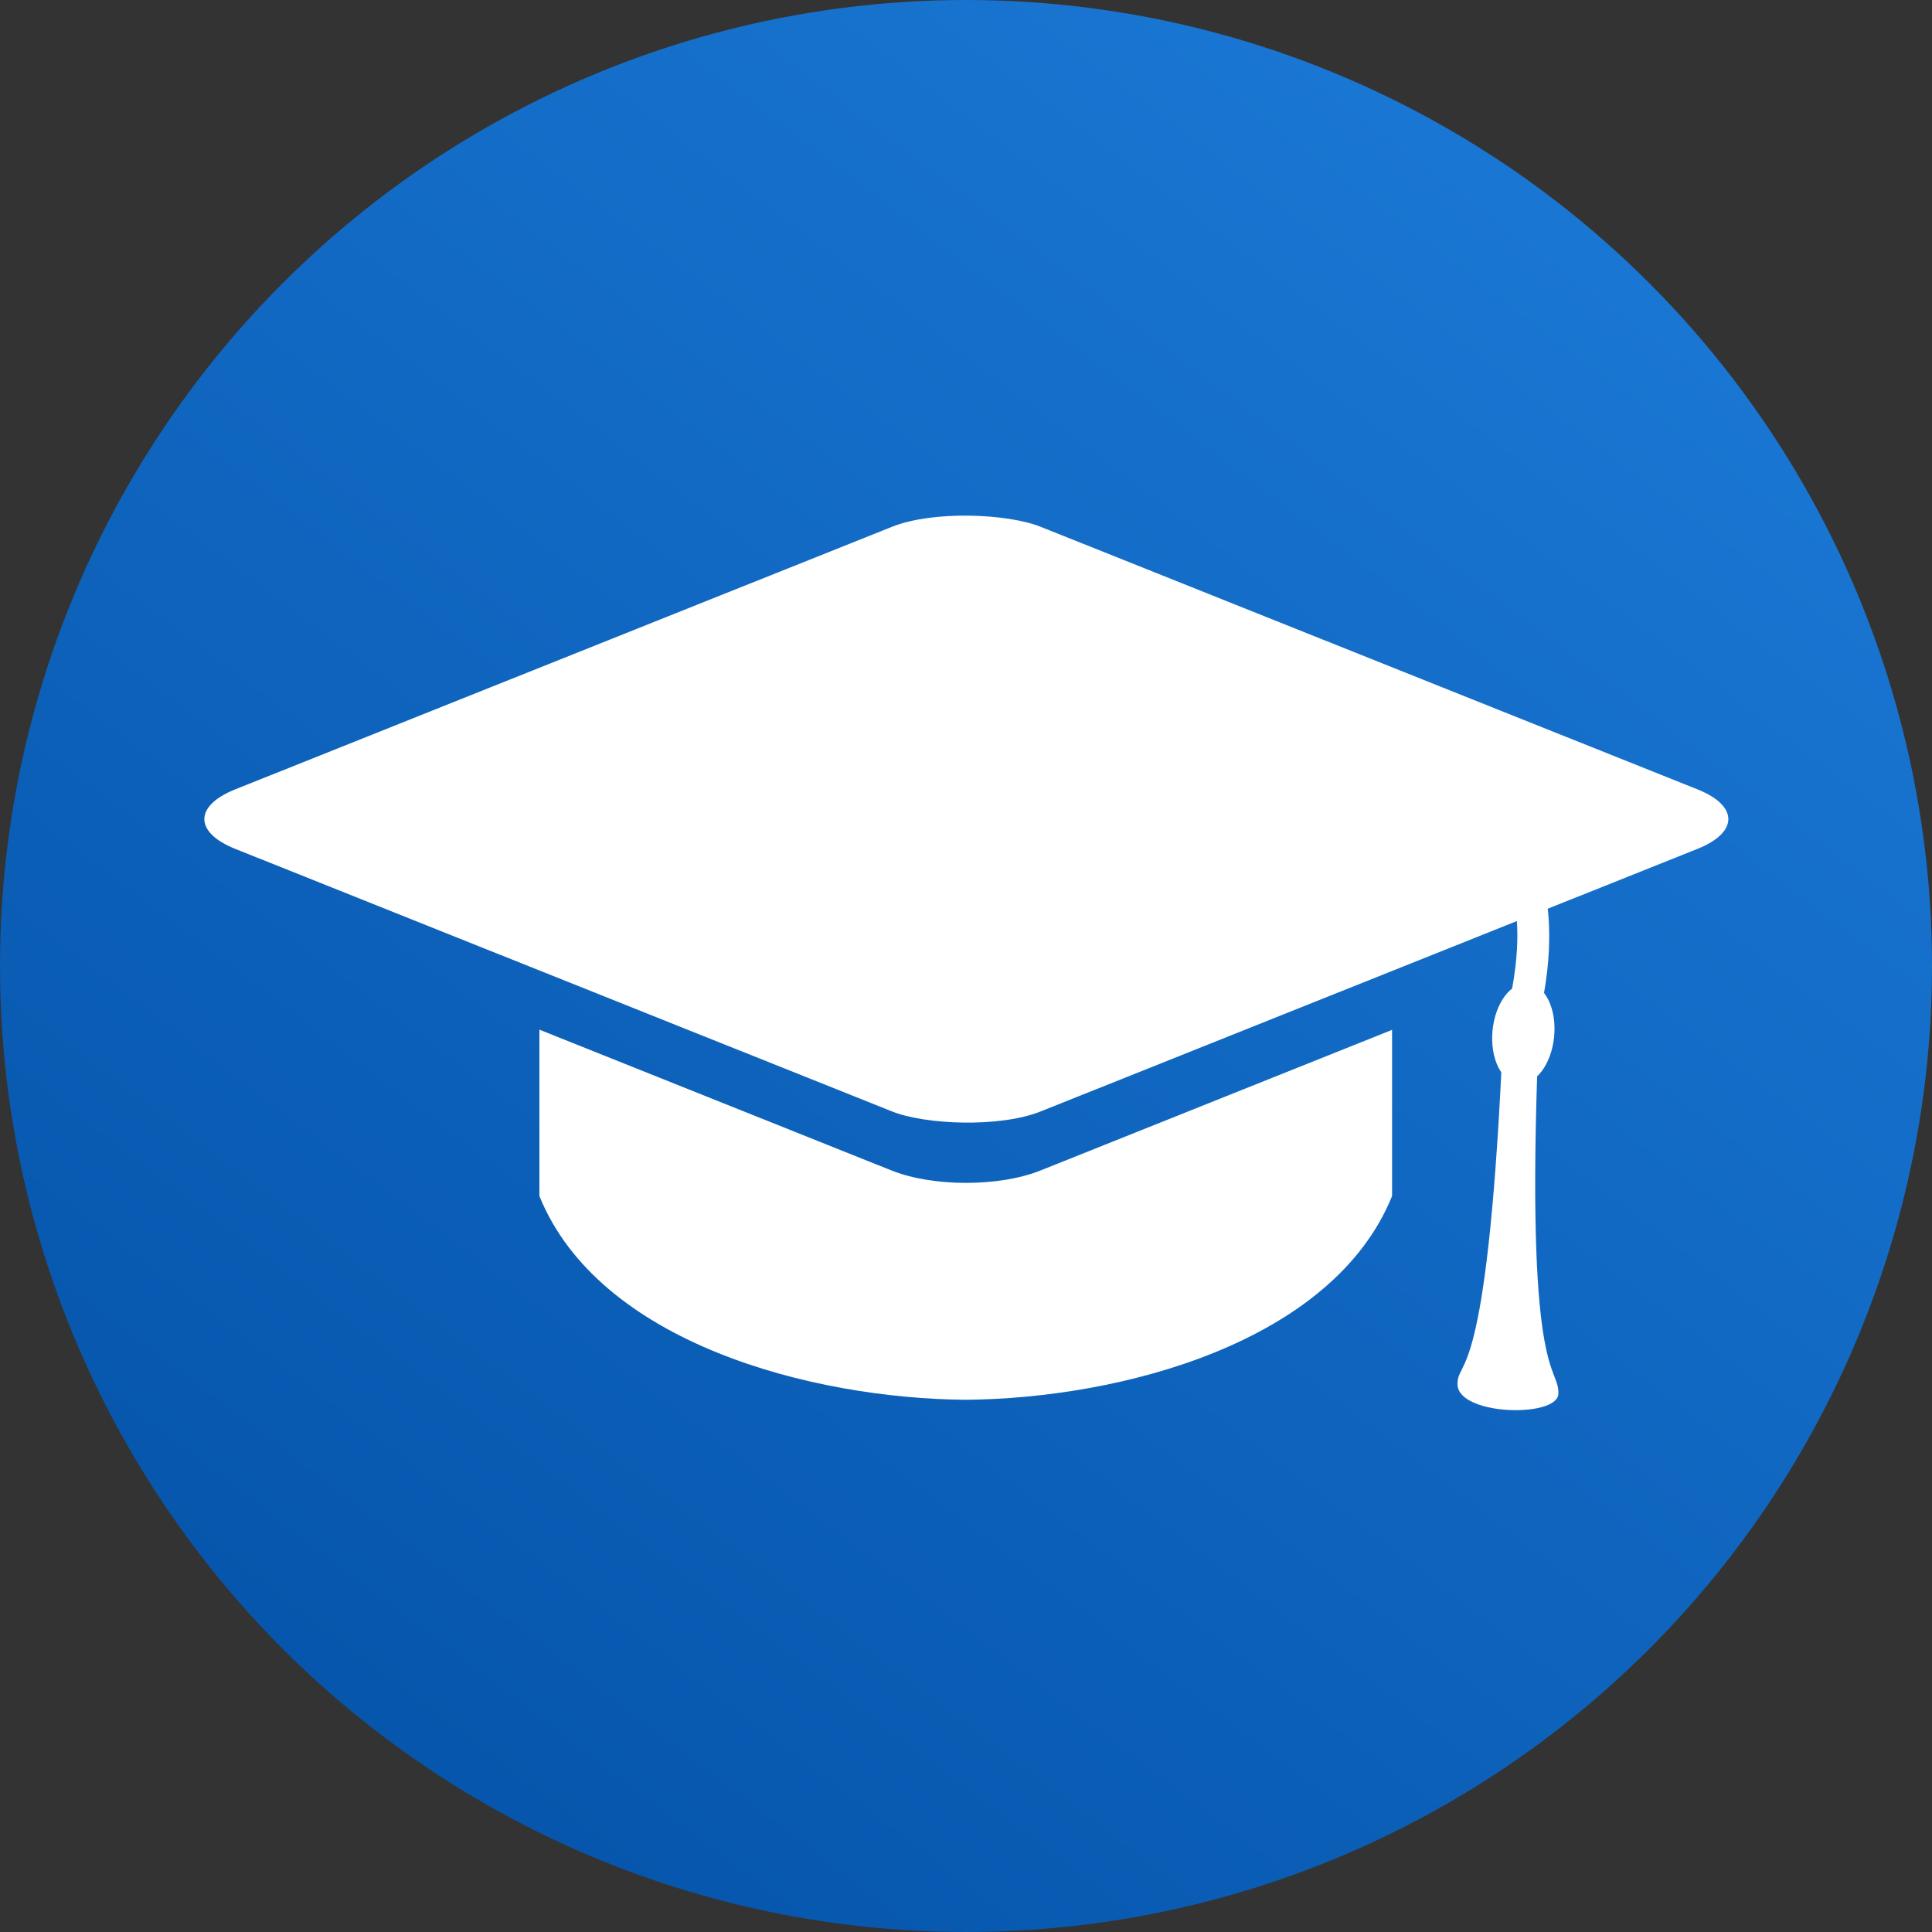 <?xml version="1.0" encoding="UTF-8" standalone="no"?>
<!-- Created with Inkscape (http://www.inkscape.org/) -->

<svg
   xmlns:dc="http://purl.org/dc/elements/1.1/"
   xmlns:cc="http://creativecommons.org/ns#"
   xmlns:rdf="http://www.w3.org/1999/02/22-rdf-syntax-ns#"
   xmlns:svg="http://www.w3.org/2000/svg"
   xmlns="http://www.w3.org/2000/svg"
   xmlns:xlink="http://www.w3.org/1999/xlink"
   xmlns:sodipodi="http://sodipodi.sourceforge.net/DTD/sodipodi-0.dtd"
   xmlns:inkscape="http://www.inkscape.org/namespaces/inkscape"
   width="192"
   height="192"
   viewBox="0 0 50.8 50.8"
   version="1.1"
   id="svg7301"
   inkscape:version="0.92.1 r15371"
   sodipodi:docname="logo.svg"
   inkscape:export-filename="/home/adam/Downloads/ubitmapsmall.png"
   inkscape:export-xdpi="54"
   inkscape:export-ydpi="54">
  <rect x="0" y="0" width="50.8" height="50.8" fill="#333333" stroke="none"/>
  <defs
     id="defs7295">
    <linearGradient
       inkscape:collect="always"
       id="linearGradient4515">
      <stop
         style="stop-color:#1976d2;stop-opacity:1"
         offset="0"
         id="stop4511" />
      <stop
         style="stop-color:#004ba0;stop-opacity:1"
         offset="1"
         id="stop4513" />
    </linearGradient>
    <linearGradient
       id="linearGradient4592"
       inkscape:collect="always">
      <stop
         id="stop4588"
         offset="0"
         style="stop-color:#eceff1;stop-opacity:1" />
      <stop
         id="stop4590"
         offset="1"
         style="stop-color:#a7c0cd;stop-opacity:1" />
    </linearGradient>
    <clipPath
       clipPathUnits="userSpaceOnUse"
       id="clipPath7058-4">
      <circle
         r="147.987"
         cy="545.783"
         cx="-169.169"
         id="circle7060-0"
         style="opacity:1;fill:url(#linearGradient7062);fill-opacity:1;stroke:none;stroke-width:15.118;stroke-linecap:round;stroke-linejoin:miter;stroke-miterlimit:4;stroke-dasharray:none;stroke-dashoffset:2.268;stroke-opacity:1" />
    </clipPath>
    <filter
       style="color-interpolation-filters:sRGB"
       inkscape:label="Drop Shadow"
       id="filter7074-9">
      <feFlood
         flood-opacity="0.275"
         flood-color="rgb(0,0,0)"
         result="flood"
         id="feFlood7064-1" />
      <feComposite
         in="flood"
         in2="SourceGraphic"
         operator="out"
         result="composite1"
         id="feComposite7066-9" />
      <feGaussianBlur
         in="composite1"
         stdDeviation="4"
         result="blur"
         id="feGaussianBlur7068-6" />
      <feOffset
         dx="0"
         dy="1.38778e-16"
         result="offset"
         id="feOffset7070-2" />
      <feComposite
         in="offset"
         in2="SourceGraphic"
         operator="atop"
         result="composite2"
         id="feComposite7072-5" />
    </filter>
    <linearGradient
       inkscape:collect="always"
       xlink:href="#linearGradient7165"
       id="linearGradient4784"
       gradientUnits="userSpaceOnUse"
       gradientTransform="matrix(2.452,0,0,2.452,-28.178,-19.815)"
       x1="79.505"
       y1="8.691"
       x2="3.383"
       y2="108.67" />
    <linearGradient
       inkscape:collect="always"
       id="linearGradient7165">
      <stop
         style="stop-color:#e040fb;stop-opacity:1"
         offset="0"
         id="stop7161" />
      <stop
         style="stop-color:#004ecb;stop-opacity:1"
         offset="1"
         id="stop7163" />
    </linearGradient>
    <linearGradient
       inkscape:collect="always"
       xlink:href="#linearGradient4515"
       id="linearGradient4522"
       x1="-0.967"
       y1="-179.188"
       x2="-39.142"
       y2="-229.6"
       gradientUnits="userSpaceOnUse"
       gradientTransform="matrix(1.055,0,0,1.055,0.872,10.813)" />
    <clipPath
       clipPathUnits="userSpaceOnUse"
       id="clipPath4599">
      <ellipse
         transform="scale(1,-1)"
         cy="-196.263"
         cx="-15.765"
         id="circle4601"
         style="opacity:1;fill:url(#linearGradient4603);fill-opacity:1;stroke:none;stroke-width:2.918;stroke-linecap:round;stroke-linejoin:miter;stroke-miterlimit:4;stroke-dasharray:none;stroke-dashoffset:2.268;stroke-opacity:1"
         rx="25.4"
         ry="27.941" />
    </clipPath>
    <linearGradient
       inkscape:collect="always"
       xlink:href="#linearGradient4592"
       id="linearGradient4603"
       gradientUnits="userSpaceOnUse"
       gradientTransform="matrix(1.055,0,0,1.16,1.022,32.773)"
       x1="-0.967"
       y1="-179.188"
       x2="-39.142"
       y2="-229.6" />
    <clipPath
       clipPathUnits="userSpaceOnUse"
       id="clipPath4595">
      <rect
         ry="0.012"
         y="186.133"
         x="-17.787"
         height="30.805"
         width="18.426"
         id="rect4597"
         style="opacity:1;fill:#1c313a;fill-opacity:1;stroke:none;stroke-width:2;stroke-linecap:round;stroke-linejoin:miter;stroke-miterlimit:4;stroke-dasharray:none;stroke-dashoffset:2.268;stroke-opacity:1" />
    </clipPath>
  </defs>
  <sodipodi:namedview
     id="base"
     pagecolor="#ffffff"
     bordercolor="#666666"
     borderopacity="1.0"
     inkscape:pageopacity="0.0"
     inkscape:pageshadow="2"
     inkscape:zoom="2.8"
     inkscape:cx="97.248951"
     inkscape:cy="163.89284"
     inkscape:document-units="mm"
     inkscape:current-layer="layer1"
     showgrid="false"
     fit-margin-top="0"
     fit-margin-left="0"
     fit-margin-right="0"
     fit-margin-bottom="0"
     units="px"
     scale-x="1"
     inkscape:window-width="1886"
     inkscape:window-height="2090"
     inkscape:window-x="1953"
     inkscape:window-y="34"
     inkscape:window-maximized="0" />
  <g
     inkscape:label="Layer 1"
     inkscape:groupmode="layer"
     id="layer1"
     transform="translate(41.316,-171.997)">
    <circle
       style="opacity:1;fill:url(#linearGradient4522);fill-opacity:1;stroke:none;stroke-width:1;stroke-linecap:round;stroke-linejoin:miter;stroke-miterlimit:4;stroke-dasharray:none;stroke-dashoffset:2.268;stroke-opacity:1"
       id="path4514"
       cx="-15.916"
       cy="-197.397"
       transform="scale(1,-1)"
       r="25.4" />
    <g
       id="g4592"
       transform="translate(-1.4022241e-5,1.953)">
      <rect
         transform="matrix(-0.928,0.371,-0.928,-0.371,0,0)"
         ry="2.106"
         y="-261.038"
         x="255.355"
         height="22.824"
         width="22.824"
         id="rect4525"
         style="opacity:1;fill:#ffffff;fill-opacity:1;stroke:none;stroke-width:1.02;stroke-linecap:round;stroke-linejoin:miter;stroke-miterlimit:4;stroke-dasharray:none;stroke-dashoffset:2.268;stroke-opacity:1" />
      <path
         id="path4527"
         d="m -27.133,197.118 v 4.375 c 1.564,3.858 7.136,5.323 11.21,5.357 4.075,-0.034 9.646,-1.499 11.21,-5.357 v -4.37 l -9.247,3.699 c -1.083,0.433 -2.827,0.433 -3.91,0 z"
         style="fill:#ffffff;stroke:none;stroke-width:0.847;stroke-linecap:butt;stroke-linejoin:miter;stroke-miterlimit:4;stroke-dasharray:none;stroke-opacity:1"
         inkscape:connector-curvature="0" />
      <path
         style="color:#000000;font-style:normal;font-variant:normal;font-weight:normal;font-stretch:normal;font-size:medium;line-height:normal;font-family:sans-serif;font-variant-ligatures:normal;font-variant-position:normal;font-variant-caps:normal;font-variant-numeric:normal;font-variant-alternates:normal;font-feature-settings:normal;text-indent:0;text-align:start;text-decoration:none;text-decoration-line:none;text-decoration-style:solid;text-decoration-color:#000000;letter-spacing:normal;word-spacing:normal;text-transform:none;writing-mode:lr-tb;direction:ltr;text-orientation:mixed;dominant-baseline:auto;baseline-shift:baseline;text-anchor:start;white-space:normal;shape-padding:0;clip-rule:nonzero;display:inline;overflow:visible;visibility:visible;opacity:1;isolation:auto;mix-blend-mode:normal;color-interpolation:sRGB;color-interpolation-filters:linearRGB;solid-color:#000000;solid-opacity:1;vector-effect:none;fill:#ffffff;fill-opacity:1;fill-rule:nonzero;stroke:none;stroke-width:0.847;stroke-linecap:butt;stroke-linejoin:miter;stroke-miterlimit:4;stroke-dasharray:none;stroke-dashoffset:0;stroke-opacity:1;color-rendering:auto;image-rendering:auto;shape-rendering:auto;text-rendering:auto;enable-background:accumulate"
         d="m -0.682,193.559 -0.819,0.218 c 0,0 0.249,0.878 -0.118,2.575 l 0.828,0.179 c 0.398,-1.842 0.109,-2.972 0.109,-2.972 z"
         id="path4565"
         inkscape:connector-curvature="0" />
      <path
         sodipodi:nodetypes="ccccc"
         inkscape:connector-curvature="0"
         id="path4569"
         d="m -1.831,198.056 c -0.402,8.351 -1.141,7.73 -1.161,8.35 -0.065,0.86 2.615,0.933 2.652,0.291 0.024,-0.758 -0.831,-0.243 -0.554,-8.491 0.094,-0.438 -0.937,-0.15 -0.937,-0.15 z"
         style="fill:#ffffff;stroke:none;stroke-width:0.224px;stroke-linecap:butt;stroke-linejoin:miter;stroke-opacity:1" />
      <ellipse
         transform="rotate(5.39)"
         ry="1.326"
         rx="0.814"
         cy="196.467"
         cx="17.27"
         id="path4580"
         style="opacity:1;fill:#ffffff;fill-opacity:1;stroke:none;stroke-width:0.56;stroke-linecap:round;stroke-linejoin:miter;stroke-miterlimit:4;stroke-dasharray:none;stroke-dashoffset:2.268;stroke-opacity:1" />
    </g>
  </g>
</svg>
